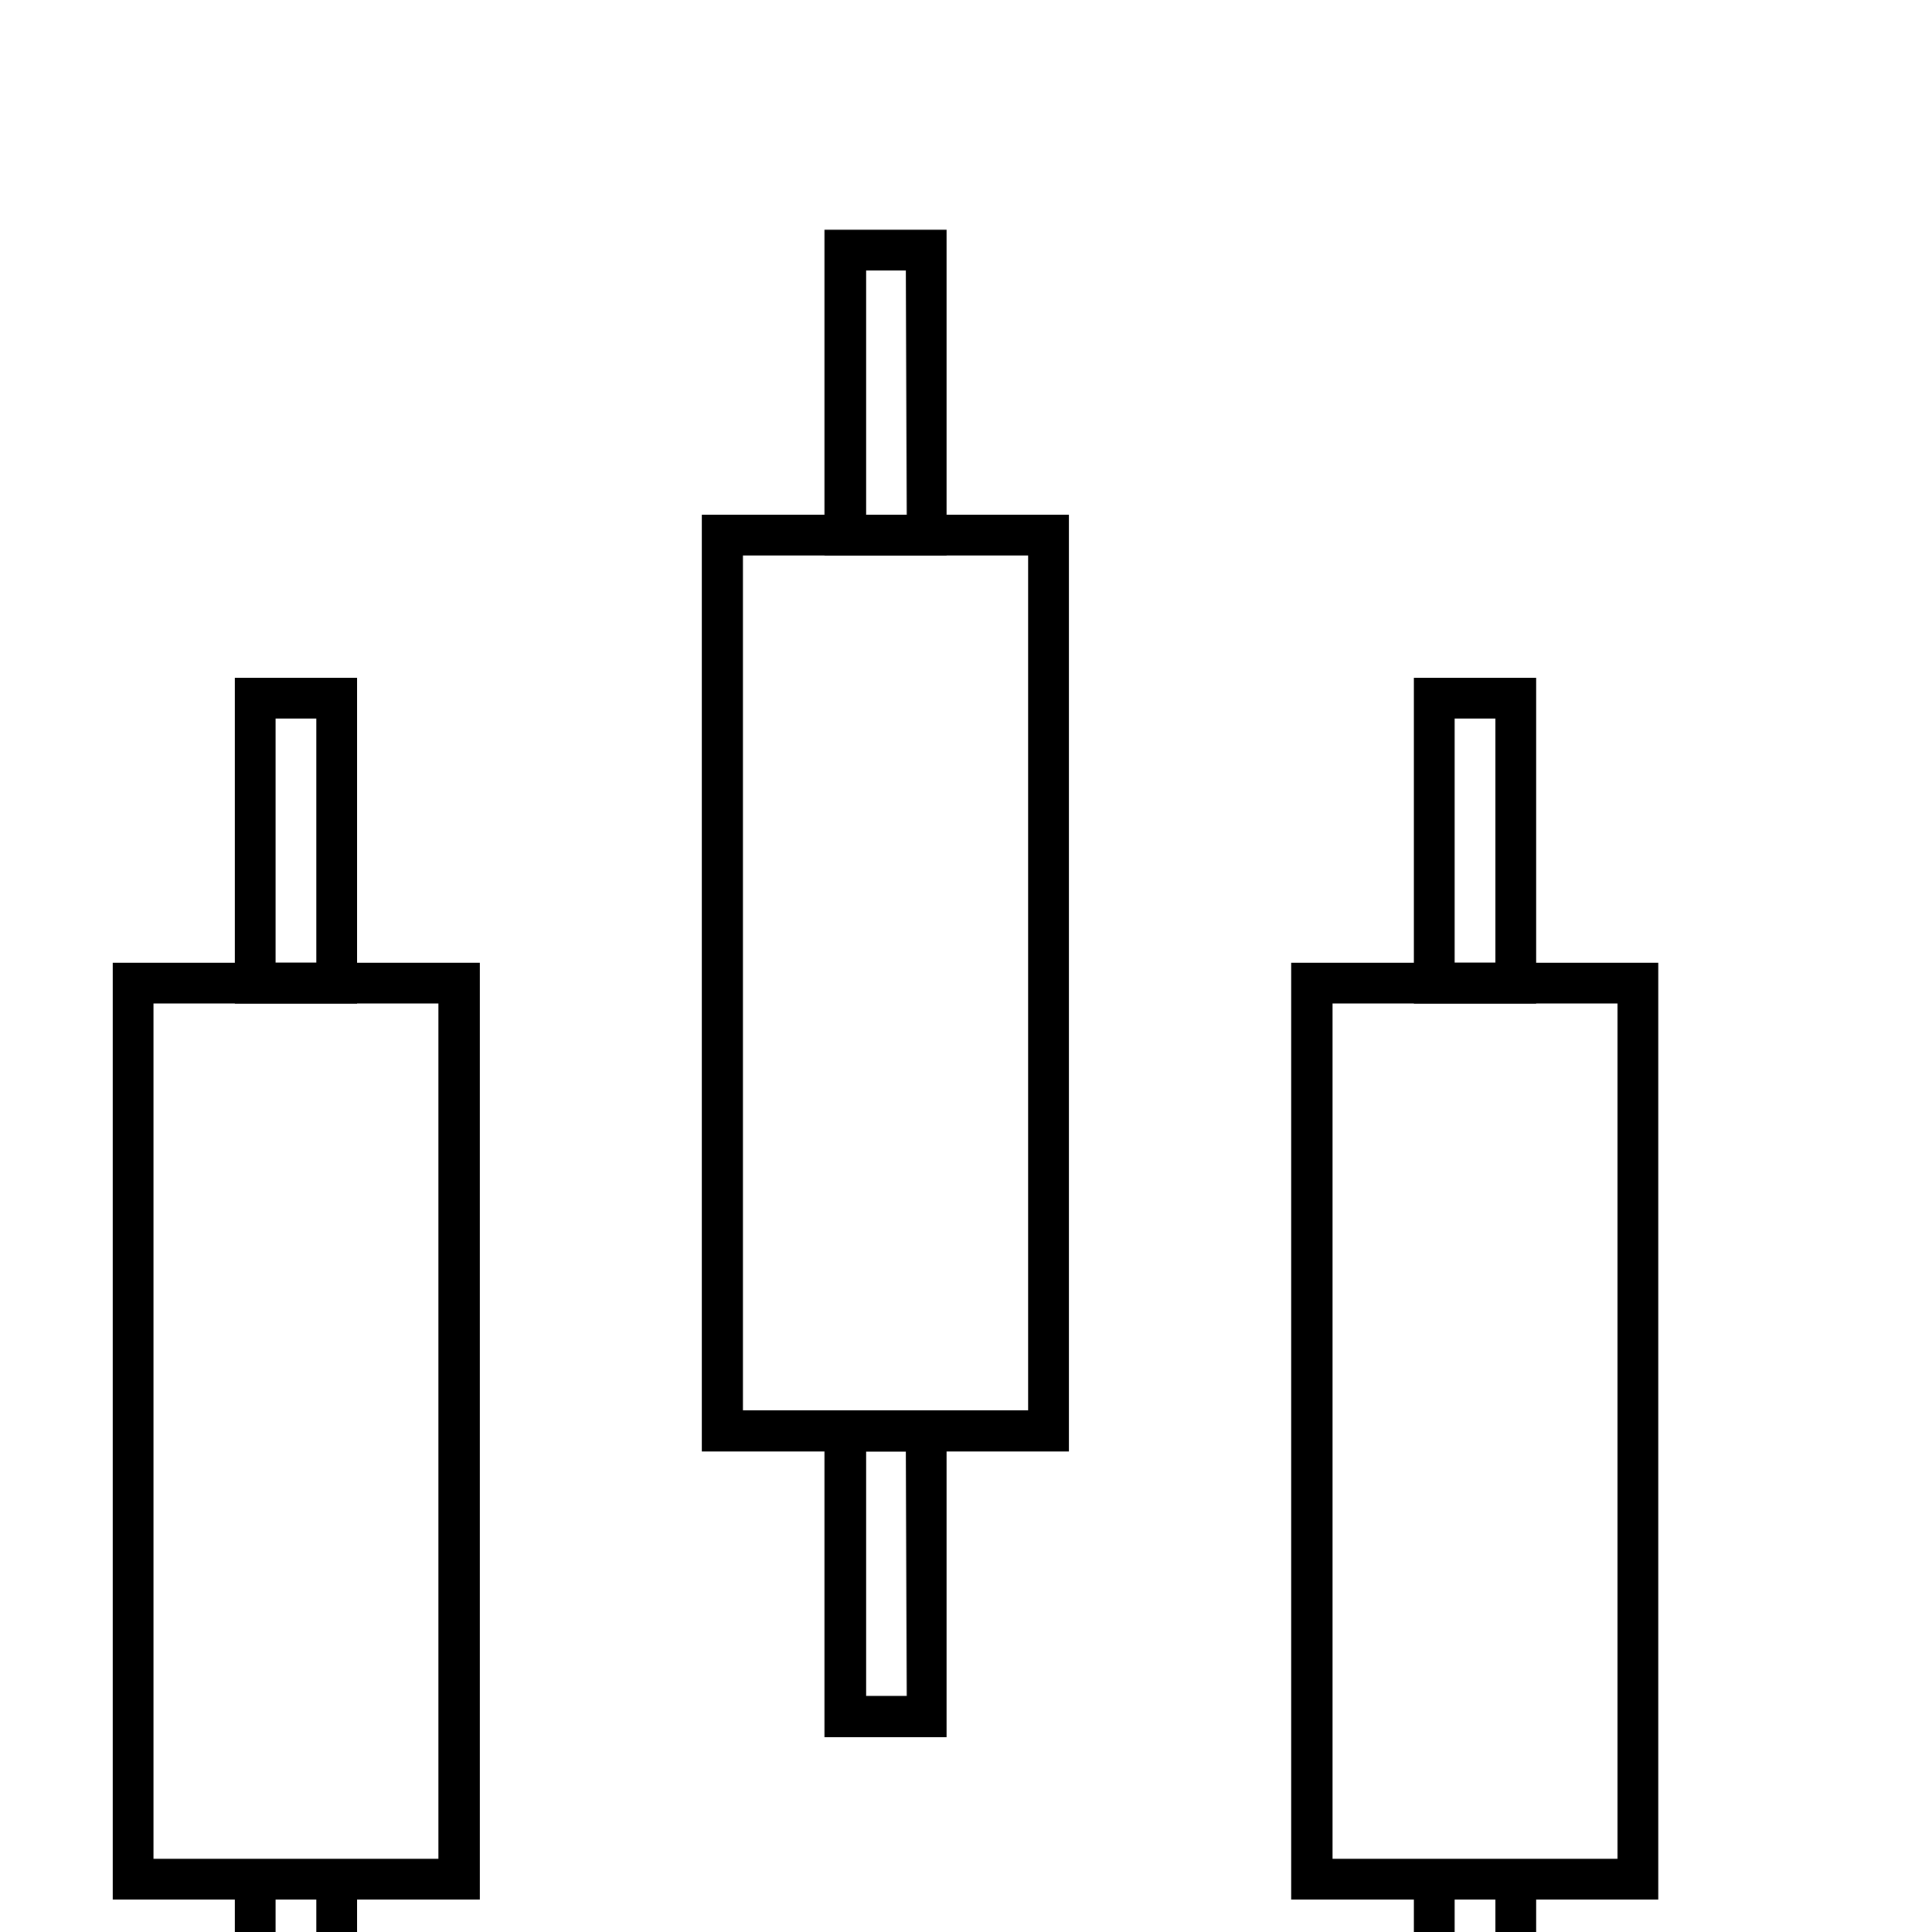 <svg id="201467388" viewBox="0 0 120 120" width="32" height="32">
<g id="SvgjsG1349" transform="matrix(1.2,0,0,1.2,-5,0)" fill="currentColor">
<path d="M29,98.32H10V49.83H29ZM26.86,51.94H12.11V96.21H26.86Z"></path>
<path d="M22.65,51.94H16.32V35.08h6.33ZM20.54,37.19H18.43V49.83h2.11Z"></path>
<path d="M22.65,113.11H16.32V96.25h6.33ZM20.54,98.32H18.43V111h2.11Z"></path>
<path d="M59.49,75.13h-19V26.64h19ZM57.38,28.75H42.62V73H57.38Z"></path>
<path d="M53.16,28.75H46.84V11.89h6.32ZM51.05,14H49V26.64h2.1Z"></path>
<path d="M53.16,89.92H46.84V73.06h6.32ZM51.05,75.13H49V87.78h2.1Z"></path>
<path d="M90,98.32H71V49.83H90ZM87.89,51.94H73.14V96.21H87.89Z"></path>
<path d="M83.68,51.94H77.35V35.08h6.33ZM81.57,37.19H79.46V49.83h2.11Z"></path>
<path d="M83.68,113.11H77.35V96.25h6.33ZM81.57,98.32H79.46V111h2.11Z"></path>
</g>
</svg>